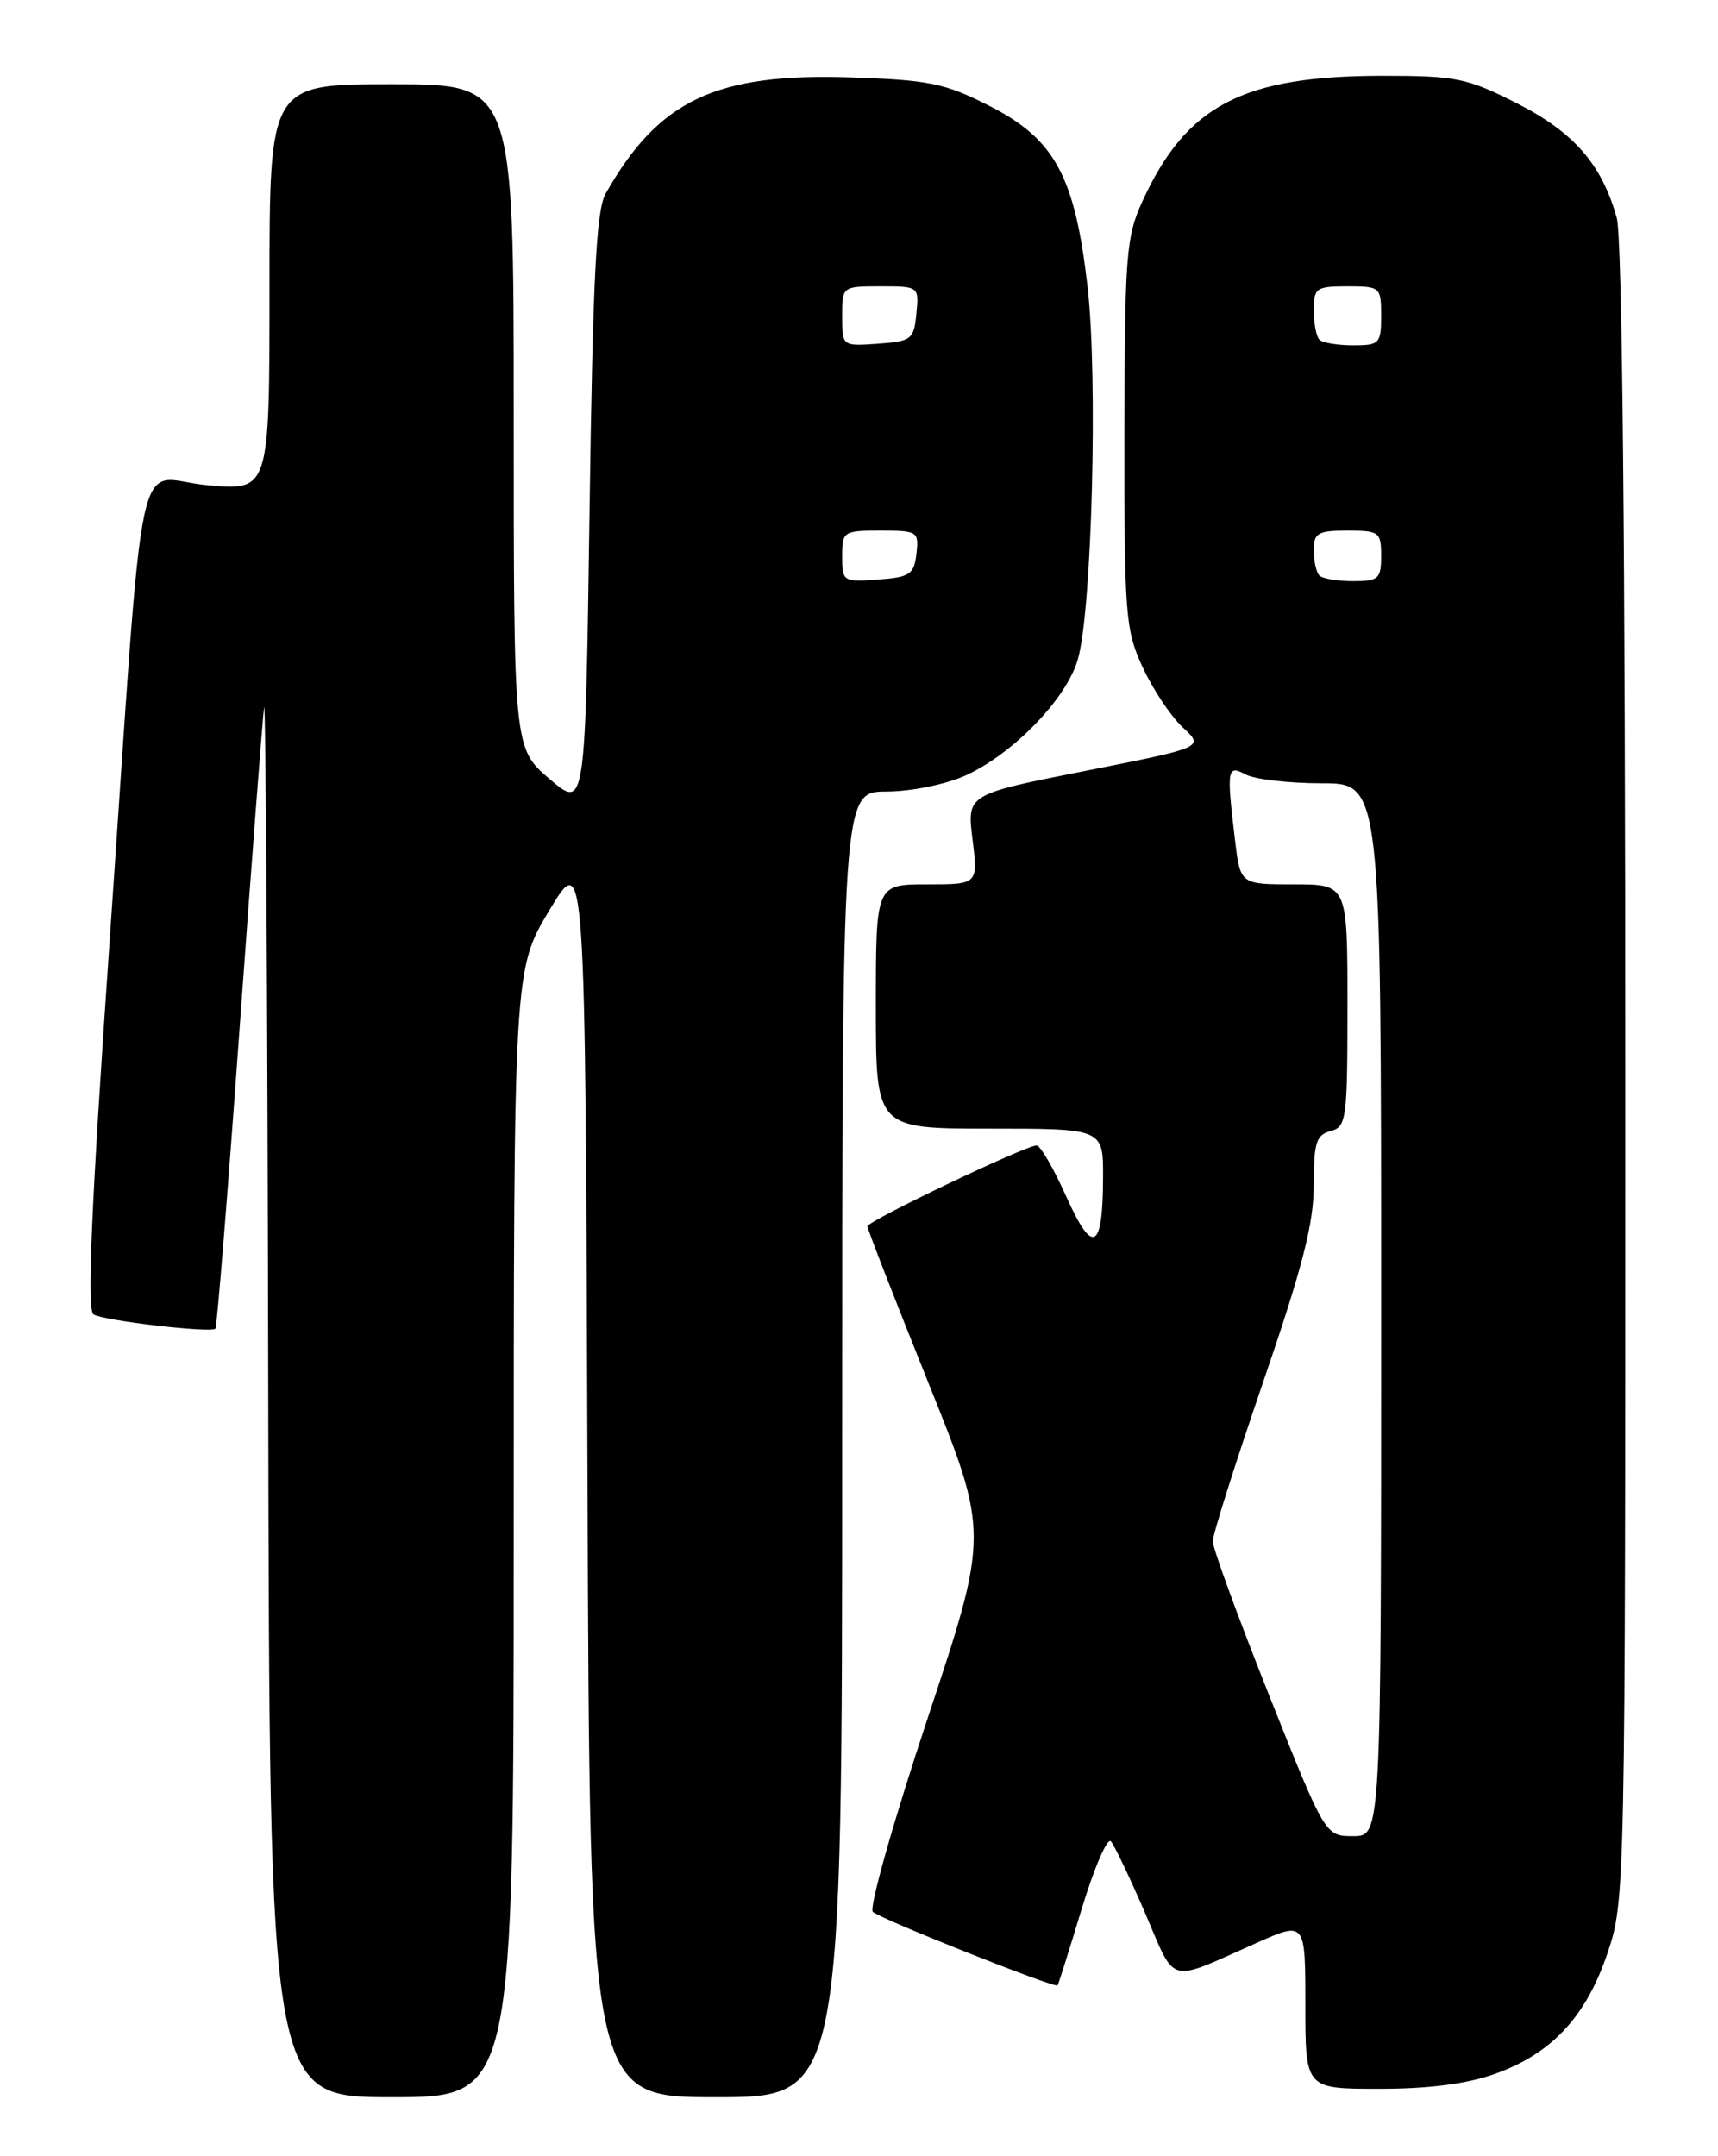 <?xml version="1.0" encoding="UTF-8" standalone="no"?>
<!DOCTYPE svg PUBLIC "-//W3C//DTD SVG 1.1//EN" "http://www.w3.org/Graphics/SVG/1.1/DTD/svg11.dtd" >
<svg xmlns="http://www.w3.org/2000/svg" xmlns:xlink="http://www.w3.org/1999/xlink" version="1.1" viewBox="0 0 204 256">
 <g >
 <path fill="currentColor"
d=" M 61.00 182.06 C 61.00 115.11 61.00 115.11 65.25 108.05 C 69.50 100.98 69.50 100.98 69.76 174.99 C 70.01 249.00 70.01 249.00 85.01 249.00 C 100.00 249.00 100.00 249.00 100.00 171.50 C 100.00 94.00 100.00 94.00 105.25 93.98 C 108.22 93.97 112.31 93.13 114.66 92.07 C 120.29 89.51 126.63 82.97 127.98 78.31 C 129.66 72.57 130.38 44.87 129.14 34.04 C 127.63 20.91 125.25 16.51 117.46 12.56 C 112.17 9.87 110.33 9.50 101.00 9.19 C 84.99 8.66 78.19 11.89 71.91 23.00 C 70.80 24.97 70.39 32.96 70.00 60.81 C 69.50 96.12 69.50 96.12 65.25 92.48 C 61.00 88.84 61.00 88.84 61.00 49.42 C 61.00 10.00 61.00 10.00 46.50 10.00 C 32.00 10.00 32.00 10.00 32.00 34.14 C 32.00 58.28 32.00 58.28 24.58 57.60 C 15.83 56.81 17.29 49.87 12.97 112.44 C 10.83 143.31 10.31 155.57 11.10 156.06 C 12.30 156.80 25.04 158.29 25.58 157.75 C 25.76 157.57 27.06 141.47 28.46 121.96 C 29.87 102.46 31.17 85.38 31.36 84.00 C 31.55 82.62 31.77 119.19 31.85 165.25 C 32.00 249.00 32.00 249.00 46.50 249.00 C 61.00 249.00 61.00 249.00 61.00 182.06 Z  M 177.45 246.25 C 184.22 243.86 188.32 239.48 190.88 231.89 C 192.98 225.66 193.00 224.85 192.99 127.56 C 192.99 64.95 192.63 28.19 191.98 25.88 C 190.21 19.51 186.89 15.70 180.09 12.25 C 174.21 9.27 172.92 9.00 164.25 9.00 C 147.55 9.00 140.87 12.49 135.63 23.95 C 133.72 28.13 133.55 30.35 133.52 51.50 C 133.50 73.08 133.63 74.79 135.69 79.24 C 136.90 81.85 139.03 85.05 140.44 86.36 C 143.00 88.73 143.00 88.73 128.91 91.52 C 114.81 94.31 114.81 94.31 115.48 99.65 C 116.14 105.00 116.14 105.00 110.07 105.00 C 104.00 105.00 104.00 105.00 104.00 119.50 C 104.00 134.00 104.00 134.00 117.50 134.00 C 131.00 134.00 131.00 134.00 130.98 139.75 C 130.96 148.47 129.77 149.10 126.60 142.05 C 125.11 138.72 123.53 136.00 123.09 136.00 C 121.77 136.00 103.00 144.97 103.00 145.60 C 103.00 145.93 106.25 154.26 110.22 164.14 C 117.44 182.08 117.44 182.08 110.11 204.13 C 106.08 216.26 103.17 226.55 103.64 226.99 C 104.56 227.85 125.27 236.09 125.58 235.72 C 125.68 235.60 126.97 231.50 128.45 226.62 C 129.93 221.74 131.49 218.14 131.91 218.62 C 132.33 219.10 134.17 222.95 135.99 227.17 C 139.69 235.77 138.48 235.45 149.25 230.66 C 155.00 228.11 155.00 228.11 155.00 238.06 C 155.00 248.00 155.00 248.00 163.75 248.00 C 169.56 248.01 174.17 247.42 177.45 246.25 Z  M 100.00 66.06 C 100.00 63.09 100.14 63.00 104.57 63.00 C 108.96 63.00 109.12 63.11 108.82 65.75 C 108.53 68.21 108.05 68.53 104.25 68.81 C 100.11 69.11 100.00 69.04 100.00 66.06 Z  M 100.00 37.56 C 100.00 34.00 100.00 34.00 104.56 34.00 C 109.11 34.00 109.13 34.01 108.81 37.25 C 108.52 40.30 108.24 40.52 104.25 40.81 C 100.00 41.11 100.00 41.11 100.00 37.56 Z  M 150.68 201.24 C 147.01 192.02 144.00 183.81 144.01 182.99 C 144.01 182.17 146.71 173.64 150.01 164.03 C 154.67 150.44 156.00 145.26 156.00 140.69 C 156.00 135.65 156.29 134.74 158.00 134.29 C 159.88 133.80 160.00 132.93 160.00 119.38 C 160.00 105.00 160.00 105.00 153.64 105.00 C 147.28 105.00 147.28 105.00 146.65 99.75 C 145.63 91.26 145.71 90.77 147.93 91.96 C 149.00 92.53 153.05 93.00 156.93 93.00 C 164.00 93.00 164.00 93.00 164.00 155.50 C 164.00 218.00 164.00 218.00 160.68 218.00 C 157.36 218.00 157.36 218.00 150.68 201.24 Z  M 156.67 68.33 C 156.30 67.97 156.00 66.62 156.00 65.33 C 156.00 63.28 156.48 63.00 160.00 63.00 C 163.78 63.00 164.00 63.17 164.00 66.00 C 164.00 68.73 163.70 69.00 160.67 69.00 C 158.83 69.00 157.03 68.70 156.67 68.33 Z  M 156.67 40.33 C 156.30 39.97 156.00 38.39 156.00 36.83 C 156.00 34.19 156.27 34.00 160.00 34.00 C 163.90 34.00 164.00 34.08 164.00 37.50 C 164.00 40.80 163.81 41.00 160.67 41.00 C 158.83 41.00 157.03 40.70 156.67 40.33 Z "/>
</g>
</svg>